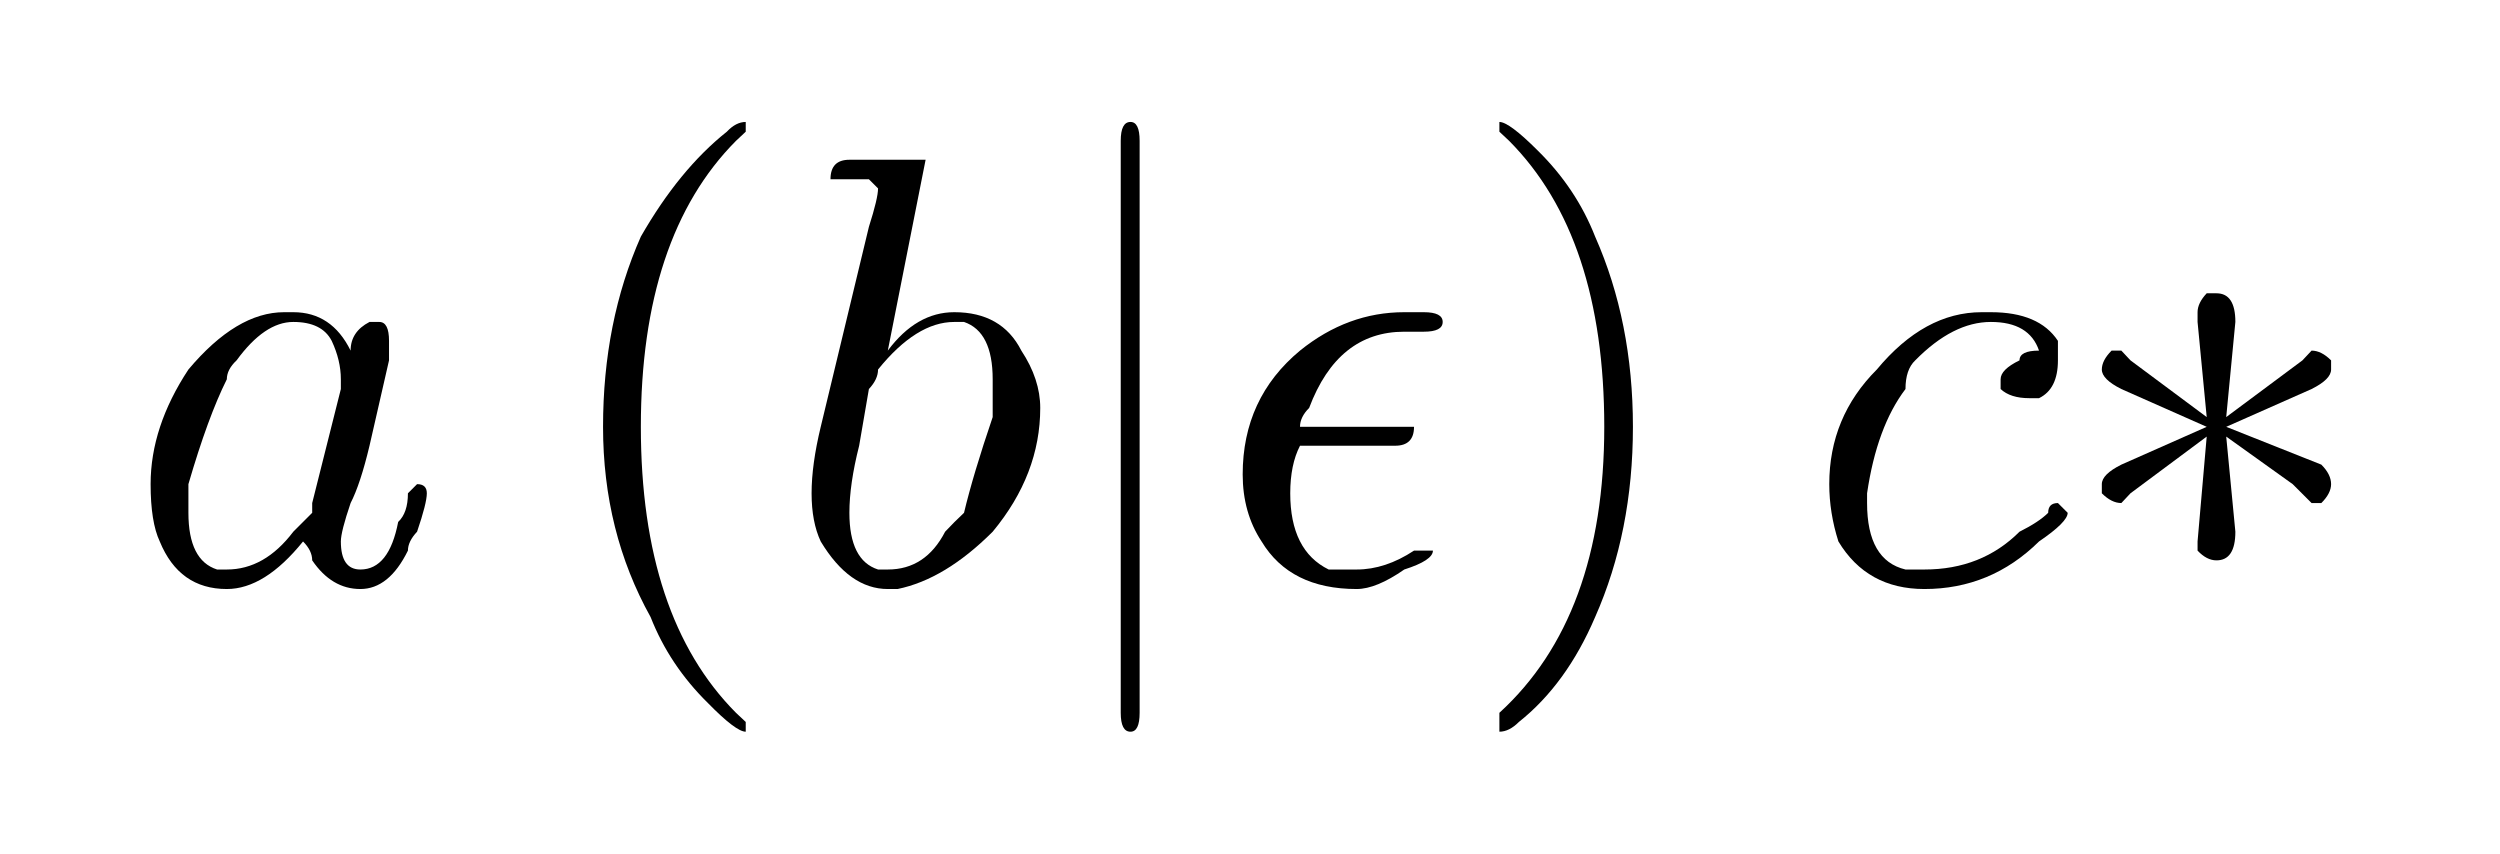 <?xml version="1.0"?>
<!DOCTYPE svg PUBLIC '-//W3C//DTD SVG 1.0//EN'
          'http://www.w3.org/TR/2001/REC-SVG-20010904/DTD/svg10.dtd'>
<svg xmlns:xlink="http://www.w3.org/1999/xlink" style="fill-opacity:1; color-rendering:auto; color-interpolation:auto; stroke:black; text-rendering:auto; stroke-linecap:square; stroke-miterlimit:10; stroke-opacity:1; shape-rendering:auto; fill:black; stroke-dasharray:none; font-weight:normal; stroke-width:1; font-family:&apos;Dialog&apos;; font-style:normal; stroke-linejoin:miter; font-size:12; stroke-dashoffset:0; image-rendering:auto;" width="82" height="28" xmlns="http://www.w3.org/2000/svg"
><!--Generated by the Batik Graphics2D SVG Generator--><defs id="genericDefs"
  /><g
  ><g style="fill:white; stroke:white;"
    ><rect x="0" width="82" height="28" y="0" style="stroke:none;"
    /></g
    ><g transform="scale(20,20) translate(0.2,0.95)" style="font-size:1; text-rendering:geometricPrecision; color-rendering:optimizeQuality; image-rendering:optimizeQuality; font-family:&apos;jlm_cmmi10&apos;; color-interpolation:linearRGB;"
    ><path style="stroke:none;" d="M0.375 -0.375 Q0.375 -0.406 0.406 -0.422 Q0.406 -0.422 0.422 -0.422 Q0.438 -0.422 0.438 -0.391 Q0.438 -0.391 0.438 -0.359 L0.406 -0.219 Q0.391 -0.156 0.375 -0.125 Q0.359 -0.078 0.359 -0.062 Q0.359 -0.016 0.391 -0.016 Q0.438 -0.016 0.453 -0.094 Q0.469 -0.109 0.469 -0.141 Q0.484 -0.156 0.484 -0.156 Q0.5 -0.156 0.5 -0.141 Q0.5 -0.125 0.484 -0.078 Q0.469 -0.062 0.469 -0.047 Q0.438 0.016 0.391 0.016 Q0.344 0.016 0.312 -0.031 Q0.312 -0.047 0.297 -0.062 Q0.234 0.016 0.172 0.016 Q0.094 0.016 0.062 -0.062 Q0.047 -0.094 0.047 -0.156 Q0.047 -0.25 0.109 -0.344 Q0.188 -0.438 0.266 -0.438 Q0.281 -0.438 0.281 -0.438 Q0.344 -0.438 0.375 -0.375 ZM0.312 -0.125 L0.312 -0.125 L0.359 -0.312 Q0.359 -0.328 0.359 -0.328 Q0.359 -0.359 0.344 -0.391 Q0.328 -0.422 0.281 -0.422 Q0.234 -0.422 0.188 -0.359 Q0.172 -0.344 0.172 -0.328 Q0.141 -0.266 0.109 -0.156 Q0.109 -0.125 0.109 -0.109 Q0.109 -0.031 0.156 -0.016 Q0.156 -0.016 0.172 -0.016 Q0.234 -0.016 0.281 -0.078 Q0.297 -0.094 0.312 -0.109 L0.312 -0.109 Q0.312 -0.125 0.312 -0.125 Z"
    /></g
    ><g transform="matrix(20,0,0,20,0,0) translate(0.895,0.95)" style="font-size:1; text-rendering:geometricPrecision; color-rendering:optimizeQuality; image-rendering:optimizeQuality; font-family:&apos;jlm_cmr10&apos;; color-interpolation:linearRGB;"
    ><path style="stroke:none;" d="M0.328 0.234 L0.328 0.234 Q0.328 0.25 0.328 0.25 Q0.312 0.25 0.266 0.203 Q0.203 0.141 0.172 0.062 Q0.094 -0.078 0.094 -0.25 Q0.094 -0.422 0.156 -0.562 Q0.219 -0.672 0.297 -0.734 Q0.312 -0.75 0.328 -0.75 Q0.328 -0.75 0.328 -0.734 Q0.328 -0.734 0.312 -0.719 Q0.156 -0.562 0.156 -0.25 Q0.156 0.062 0.312 0.219 Q0.328 0.234 0.328 0.234 Z"
    /></g
    ><g transform="matrix(20,0,0,20,0,0) translate(1.284,0.95)" style="font-size:1; text-rendering:geometricPrecision; color-rendering:optimizeQuality; image-rendering:optimizeQuality; font-family:&apos;jlm_cmmi10&apos;; color-interpolation:linearRGB;"
    ><path style="stroke:none;" d="M0.234 -0.688 L0.172 -0.375 Q0.219 -0.438 0.281 -0.438 Q0.359 -0.438 0.391 -0.375 Q0.422 -0.328 0.422 -0.281 Q0.422 -0.172 0.344 -0.078 Q0.266 0 0.188 0.016 Q0.188 0.016 0.172 0.016 Q0.109 0.016 0.062 -0.062 Q0.047 -0.094 0.047 -0.141 Q0.047 -0.188 0.062 -0.25 L0.141 -0.578 Q0.156 -0.625 0.156 -0.641 Q0.156 -0.641 0.141 -0.656 L0.141 -0.656 Q0.141 -0.656 0.109 -0.656 Q0.094 -0.656 0.078 -0.656 Q0.078 -0.688 0.109 -0.688 L0.219 -0.688 Q0.234 -0.688 0.234 -0.688 ZM0.141 -0.312 L0.125 -0.219 Q0.109 -0.156 0.109 -0.109 Q0.109 -0.031 0.156 -0.016 Q0.172 -0.016 0.172 -0.016 Q0.234 -0.016 0.266 -0.078 Q0.281 -0.094 0.297 -0.109 Q0.312 -0.172 0.344 -0.266 Q0.344 -0.297 0.344 -0.328 Q0.344 -0.406 0.297 -0.422 L0.297 -0.422 Q0.281 -0.422 0.281 -0.422 Q0.219 -0.422 0.156 -0.344 Q0.156 -0.328 0.141 -0.312 Z"
    /></g
    ><g transform="matrix(20,0,0,20,0,0) translate(1.713,0.95)" style="font-size:1; text-rendering:geometricPrecision; color-rendering:optimizeQuality; image-rendering:optimizeQuality; font-family:&apos;jlm_cmsy10&apos;; color-interpolation:linearRGB;"
    ><path style="stroke:none;" d="M0.156 -0.719 L0.156 0.219 Q0.156 0.25 0.141 0.25 Q0.125 0.25 0.125 0.219 L0.125 -0.719 Q0.125 -0.75 0.141 -0.75 Q0.156 -0.75 0.156 -0.719 Z"
    /></g
    ><g transform="matrix(20,0,0,20,0,0) translate(1.991,0.95)" style="font-size:1; text-rendering:geometricPrecision; color-rendering:optimizeQuality; image-rendering:optimizeQuality; font-family:&apos;jlm_cmmi10&apos;; color-interpolation:linearRGB;"
    ><path style="stroke:none;" d="M0.297 -0.219 L0.297 -0.219 L0.141 -0.219 Q0.125 -0.188 0.125 -0.141 Q0.125 -0.047 0.188 -0.016 Q0.203 -0.016 0.234 -0.016 Q0.281 -0.016 0.328 -0.047 Q0.344 -0.047 0.344 -0.047 Q0.359 -0.047 0.359 -0.047 Q0.359 -0.031 0.312 -0.016 Q0.266 0.016 0.234 0.016 Q0.125 0.016 0.078 -0.062 Q0.047 -0.109 0.047 -0.172 Q0.047 -0.297 0.141 -0.375 Q0.219 -0.438 0.312 -0.438 L0.344 -0.438 Q0.375 -0.438 0.375 -0.422 Q0.375 -0.406 0.344 -0.406 L0.312 -0.406 Q0.203 -0.406 0.156 -0.281 Q0.141 -0.266 0.141 -0.25 L0.297 -0.25 Q0.328 -0.25 0.328 -0.25 Q0.328 -0.219 0.297 -0.219 Z"
    /></g
    ><g transform="matrix(20,0,0,20,0,0) translate(2.397,0.95)" style="font-size:1; text-rendering:geometricPrecision; color-rendering:optimizeQuality; image-rendering:optimizeQuality; font-family:&apos;jlm_cmr10&apos;; color-interpolation:linearRGB;"
    ><path style="stroke:none;" d="M0.281 -0.25 L0.281 -0.25 Q0.281 -0.078 0.219 0.062 Q0.172 0.172 0.094 0.234 Q0.078 0.25 0.062 0.25 Q0.062 0.25 0.062 0.234 Q0.062 0.234 0.062 0.219 Q0.234 0.062 0.234 -0.25 Q0.234 -0.562 0.078 -0.719 L0.078 -0.719 Q0.062 -0.734 0.062 -0.734 Q0.062 -0.75 0.062 -0.75 Q0.078 -0.75 0.125 -0.703 Q0.188 -0.641 0.219 -0.562 Q0.281 -0.422 0.281 -0.25 Z"
    /></g
    ><g transform="matrix(20,0,0,20,0,0) translate(2.953,0.95)" style="font-size:1; text-rendering:geometricPrecision; color-rendering:optimizeQuality; image-rendering:optimizeQuality; font-family:&apos;jlm_cmmi10&apos;; color-interpolation:linearRGB;"
    ><path style="stroke:none;" d="M0.391 -0.375 L0.391 -0.375 Q0.375 -0.422 0.312 -0.422 Q0.25 -0.422 0.188 -0.359 Q0.172 -0.344 0.172 -0.312 Q0.125 -0.25 0.109 -0.141 Q0.109 -0.125 0.109 -0.125 Q0.109 -0.031 0.172 -0.016 Q0.188 -0.016 0.203 -0.016 Q0.297 -0.016 0.359 -0.078 Q0.391 -0.094 0.406 -0.109 Q0.406 -0.125 0.422 -0.125 Q0.422 -0.125 0.438 -0.109 Q0.438 -0.094 0.391 -0.062 Q0.312 0.016 0.203 0.016 Q0.109 0.016 0.062 -0.062 Q0.047 -0.109 0.047 -0.156 Q0.047 -0.266 0.125 -0.344 Q0.203 -0.438 0.297 -0.438 Q0.297 -0.438 0.312 -0.438 Q0.391 -0.438 0.422 -0.391 Q0.422 -0.375 0.422 -0.359 Q0.422 -0.312 0.391 -0.297 Q0.375 -0.297 0.375 -0.297 Q0.344 -0.297 0.328 -0.312 Q0.328 -0.328 0.328 -0.328 Q0.328 -0.344 0.359 -0.359 Q0.359 -0.375 0.391 -0.375 Z"
    /></g
    ><g transform="matrix(20,0,0,20,0,0) translate(3.385,0.95)" style="font-size:1; text-rendering:geometricPrecision; color-rendering:optimizeQuality; image-rendering:optimizeQuality; font-family:&apos;jlm_cmsy10&apos;; color-interpolation:linearRGB;"
    ><path style="stroke:none;" d="M0.266 -0.234 L0.266 -0.234 L0.281 -0.078 Q0.281 -0.031 0.25 -0.031 Q0.234 -0.031 0.219 -0.047 Q0.219 -0.062 0.219 -0.062 L0.219 -0.062 L0.234 -0.234 L0.109 -0.141 Q0.094 -0.125 0.094 -0.125 Q0.078 -0.125 0.062 -0.141 Q0.062 -0.156 0.062 -0.156 Q0.062 -0.172 0.094 -0.188 L0.234 -0.25 L0.094 -0.312 Q0.062 -0.328 0.062 -0.344 Q0.062 -0.359 0.078 -0.375 Q0.094 -0.375 0.094 -0.375 Q0.094 -0.375 0.109 -0.359 L0.234 -0.266 L0.219 -0.422 L0.219 -0.438 Q0.219 -0.453 0.234 -0.469 L0.234 -0.469 L0.234 -0.469 Q0.25 -0.469 0.25 -0.469 Q0.281 -0.469 0.281 -0.422 L0.266 -0.266 L0.391 -0.359 Q0.406 -0.375 0.406 -0.375 Q0.422 -0.375 0.438 -0.359 Q0.438 -0.344 0.438 -0.344 Q0.438 -0.328 0.406 -0.312 L0.266 -0.25 L0.422 -0.188 Q0.438 -0.172 0.438 -0.156 Q0.438 -0.141 0.422 -0.125 Q0.406 -0.125 0.406 -0.125 Q0.406 -0.125 0.375 -0.156 L0.266 -0.234 Z"
    /></g
  ></g
></svg
>

